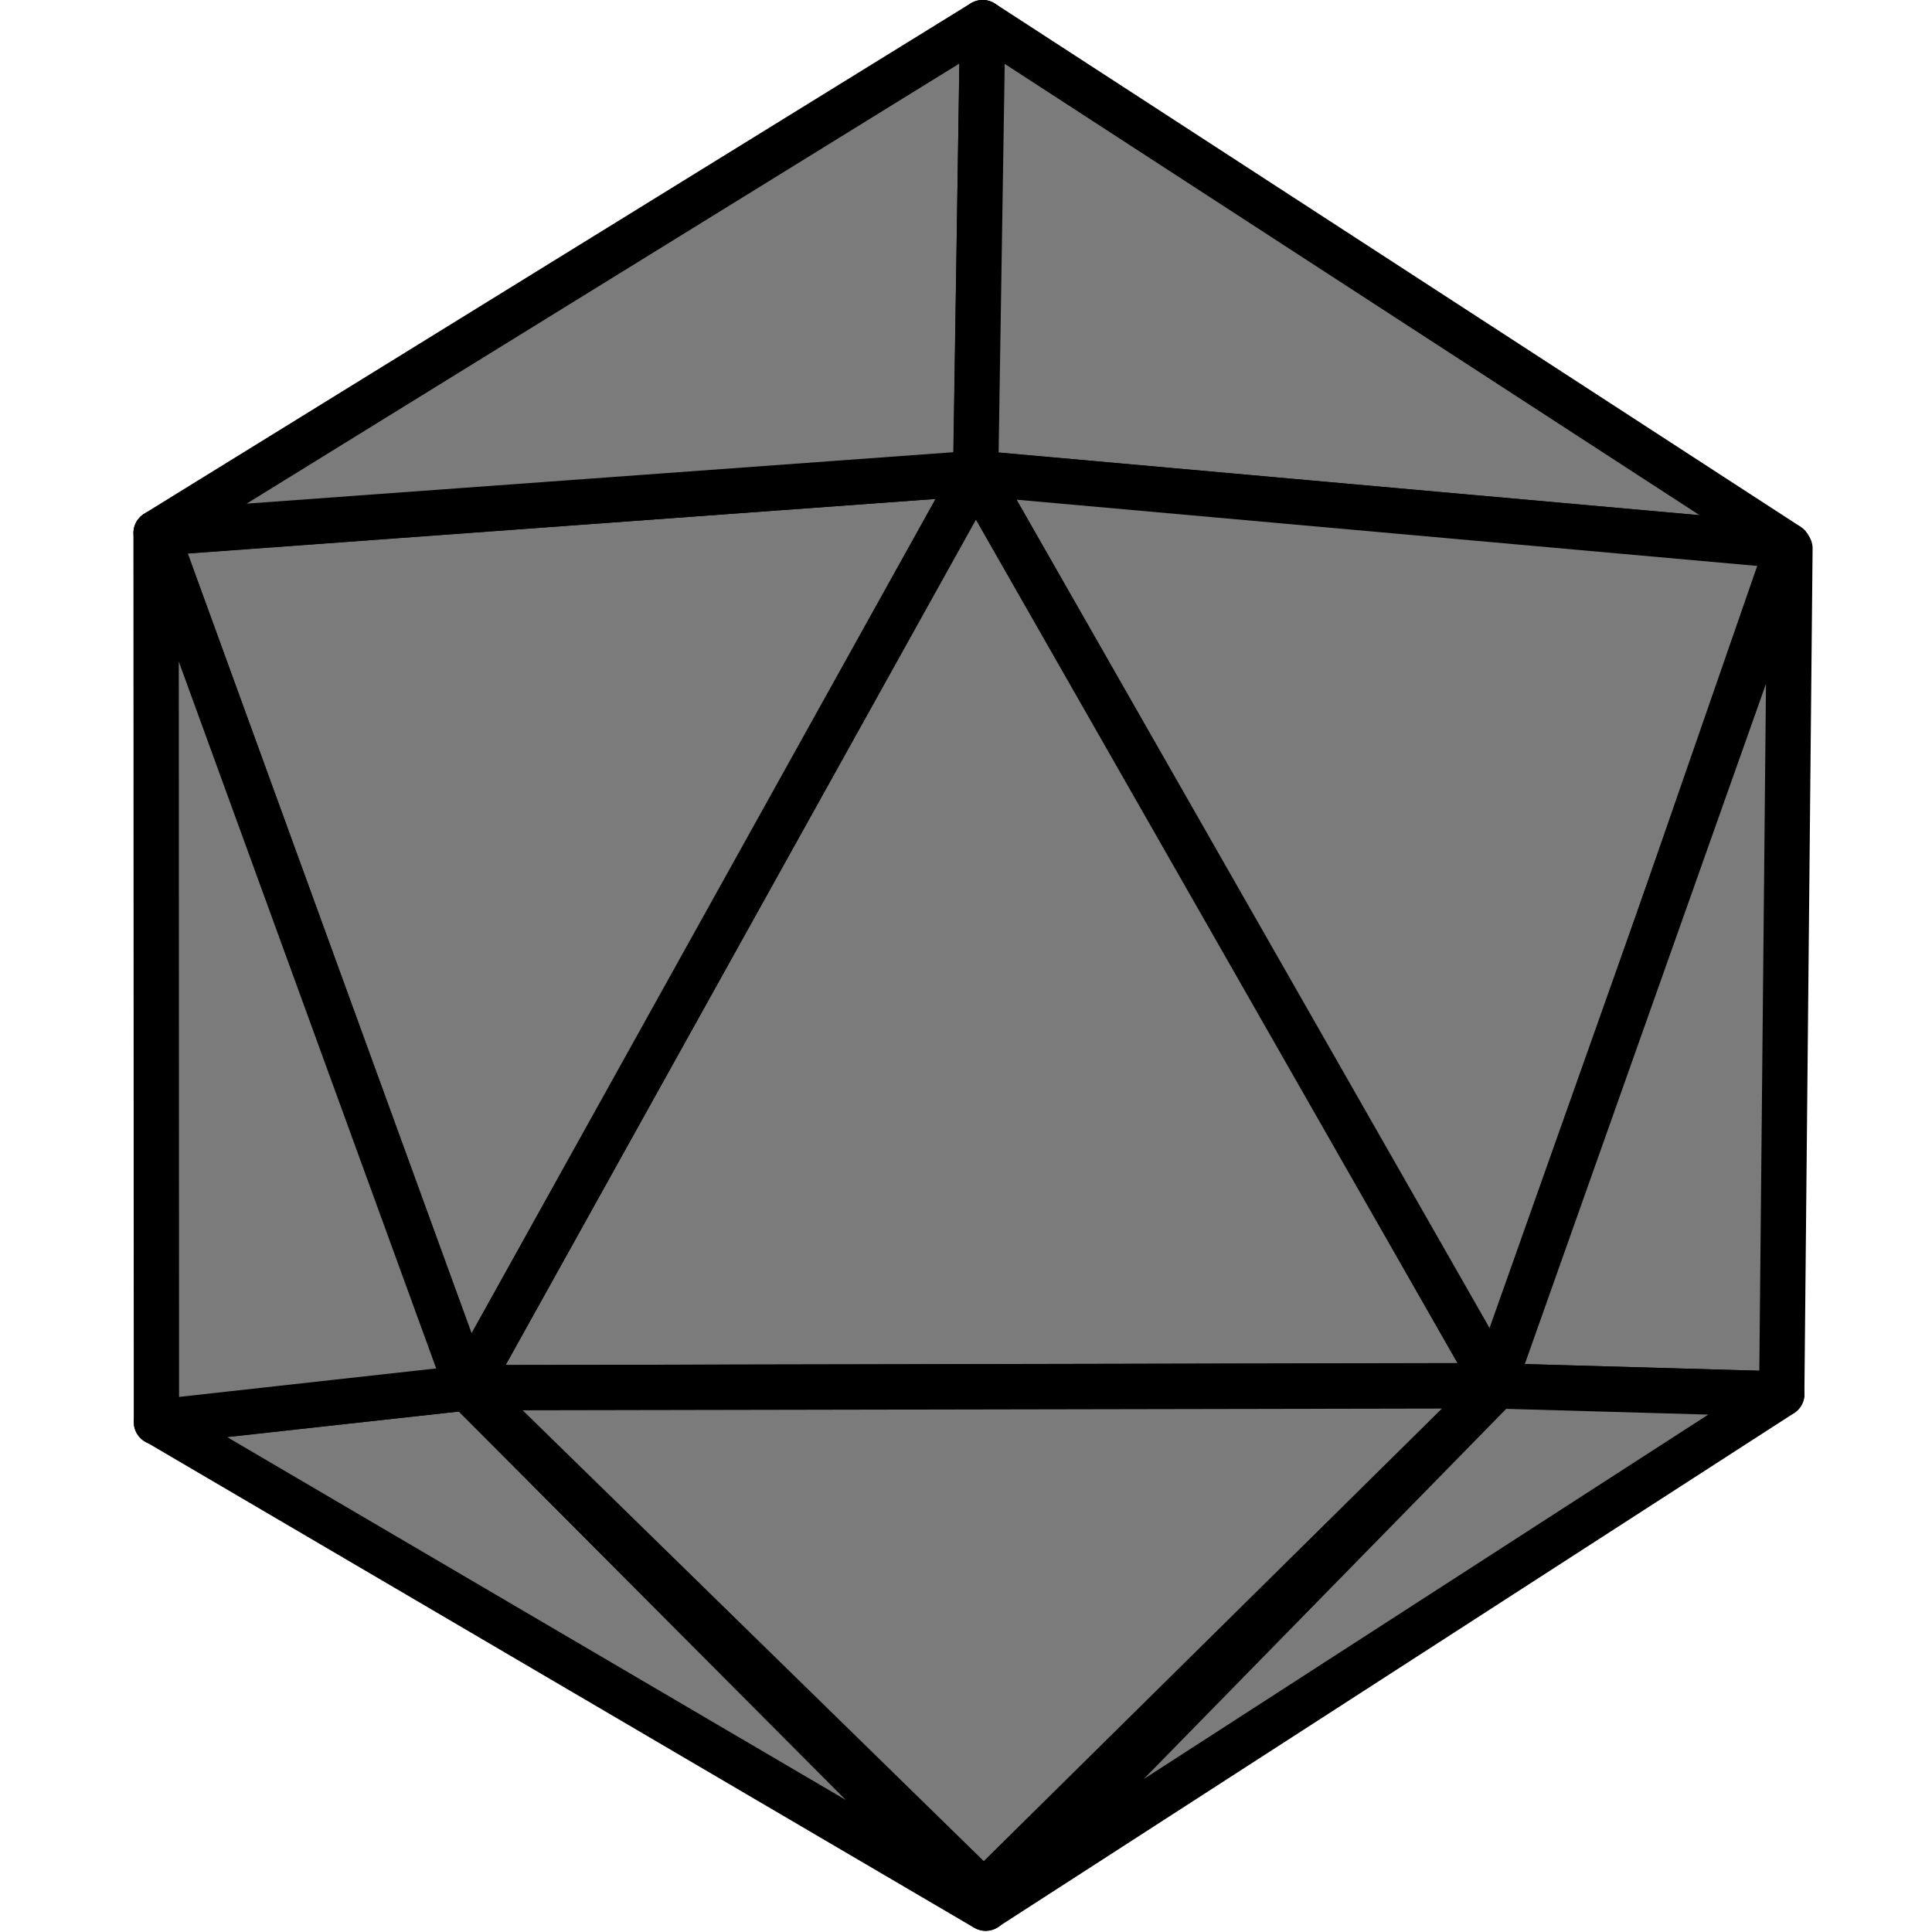<?xml version="1.0" encoding="UTF-8" standalone="no"?>
<!-- Created with Inkscape (http://www.inkscape.org/) -->

<svg
   width="64"
   height="64"
   viewBox="0 0 16.933 16.933"
   version="1.1"
   id="svg5"
   xml:space="preserve"
   inkscape:version="1.2.2 (732a01da63, 2022-12-09)"
   sodipodi:docname="dice_icon.svg"
   xmlns:inkscape="http://www.inkscape.org/namespaces/inkscape"
   xmlns:sodipodi="http://sodipodi.sourceforge.net/DTD/sodipodi-0.dtd"
   xmlns="http://www.w3.org/2000/svg"
   xmlns:svg="http://www.w3.org/2000/svg"><sodipodi:namedview
     id="namedview7"
     pagecolor="#505050"
     bordercolor="#eeeeee"
     borderopacity="1"
     inkscape:showpageshadow="0"
     inkscape:pageopacity="0"
     inkscape:pagecheckerboard="0"
     inkscape:deskcolor="#505050"
     inkscape:document-units="px"
     showgrid="false"
     inkscape:zoom="6.9717315"
     inkscape:cx="38.082362"
     inkscape:cy="19.794222"
     inkscape:window-width="2560"
     inkscape:window-height="1369"
     inkscape:window-x="-8"
     inkscape:window-y="26"
     inkscape:window-maximized="1"
     inkscape:current-layer="layer1" /><defs
     id="defs2" /><g
     inkscape:label="Warstwa 1"
     inkscape:groupmode="layer"
     id="layer1"><path
       style="fill:#7b7b7b;fill-opacity:1;stroke:#000000;stroke-width:0.397;stroke-linecap:round;stroke-linejoin:round;stroke-dasharray:none;stroke-dashoffset:0;paint-order:normal"
       d="M 4.093,12.163 13.121,12.144 8.552,4.148 Z"
       id="path1636"
       sodipodi:nodetypes="cccc" /><path
       style="fill:#7b7b7b;fill-opacity:1;stroke:#000000;stroke-width:0.397;stroke-linecap:round;stroke-linejoin:round;stroke-dasharray:none;stroke-dashoffset:0;paint-order:normal"
       d="M 8.551,4.148 1.37,4.673 4.094,12.163 Z"
       id="path1640"
       sodipodi:nodetypes="cccc" /><path
       style="fill:#7b7b7b;fill-opacity:1;stroke:#000000;stroke-width:0.397;stroke-linecap:round;stroke-linejoin:round;stroke-dasharray:none;stroke-dashoffset:0;paint-order:normal"
       d="M 8.553,4.148 8.612,0.198 1.368,4.671 Z"
       id="path1642"
       sodipodi:nodetypes="cccc" /><path
       style="fill:#7b7b7b;fill-opacity:1;stroke:#000000;stroke-width:0.397;stroke-linecap:round;stroke-linejoin:round;stroke-dasharray:none;stroke-dashoffset:0;paint-order:normal"
       d="M 15.674,4.784 8.551,4.147 8.613,0.198 Z"
       id="path1644"
       sodipodi:nodetypes="cccc" /><path
       style="fill:#7b7b7b;fill-opacity:1;stroke:#000000;stroke-width:0.397;stroke-linecap:round;stroke-linejoin:round;stroke-dasharray:none;stroke-dashoffset:0;paint-order:normal"
       d="M 13.117,12.148 15.672,4.785 8.55,4.148 Z"
       id="path1646"
       sodipodi:nodetypes="cccc" /><path
       style="fill:#7b7b7b;fill-opacity:1;stroke:#000000;stroke-width:0.397;stroke-linecap:round;stroke-linejoin:round;stroke-dasharray:none;stroke-dashoffset:0;paint-order:normal"
       d="m 13.086,12.146 2.53,0.072 0.072,-7.411 z"
       id="path1648"
       sodipodi:nodetypes="cccc" /><path
       style="fill:#7b7b7b;fill-opacity:1;stroke:#000000;stroke-width:0.397;stroke-linecap:round;stroke-linejoin:round;stroke-dasharray:none;stroke-dashoffset:0;paint-order:normal"
       d="M 13.122,12.146 8.623,16.59 4.095,12.163 Z"
       id="path1650"
       sodipodi:nodetypes="cccc" /><path
       style="fill:#7b7b7b;fill-opacity:1;stroke:#000000;stroke-width:0.397;stroke-linecap:round;stroke-linejoin:round;stroke-dasharray:none;stroke-dashoffset:0;paint-order:normal"
       d="M 1.371,12.462 8.639,16.725 4.094,12.164 Z"
       id="path1652"
       sodipodi:nodetypes="cccc" /><path
       style="fill:#7b7b7b;fill-opacity:1;stroke:#000000;stroke-width:0.397;stroke-linecap:round;stroke-linejoin:round;stroke-dasharray:none;stroke-dashoffset:0;paint-order:normal"
       d="m 13.12,12.147 2.497,0.071 -6.978,4.505 z"
       id="path1750"
       sodipodi:nodetypes="cccc" /><path
       style="fill:#7b7b7b;fill-opacity:1;stroke:#000000;stroke-width:0.397;stroke-linecap:round;stroke-linejoin:round;stroke-dasharray:none;stroke-dashoffset:0;paint-order:normal"
       d="M 1.368,4.672 4.096,12.163 1.371,12.465 Z"
       id="path2777"
       sodipodi:nodetypes="cccc" /></g></svg>
